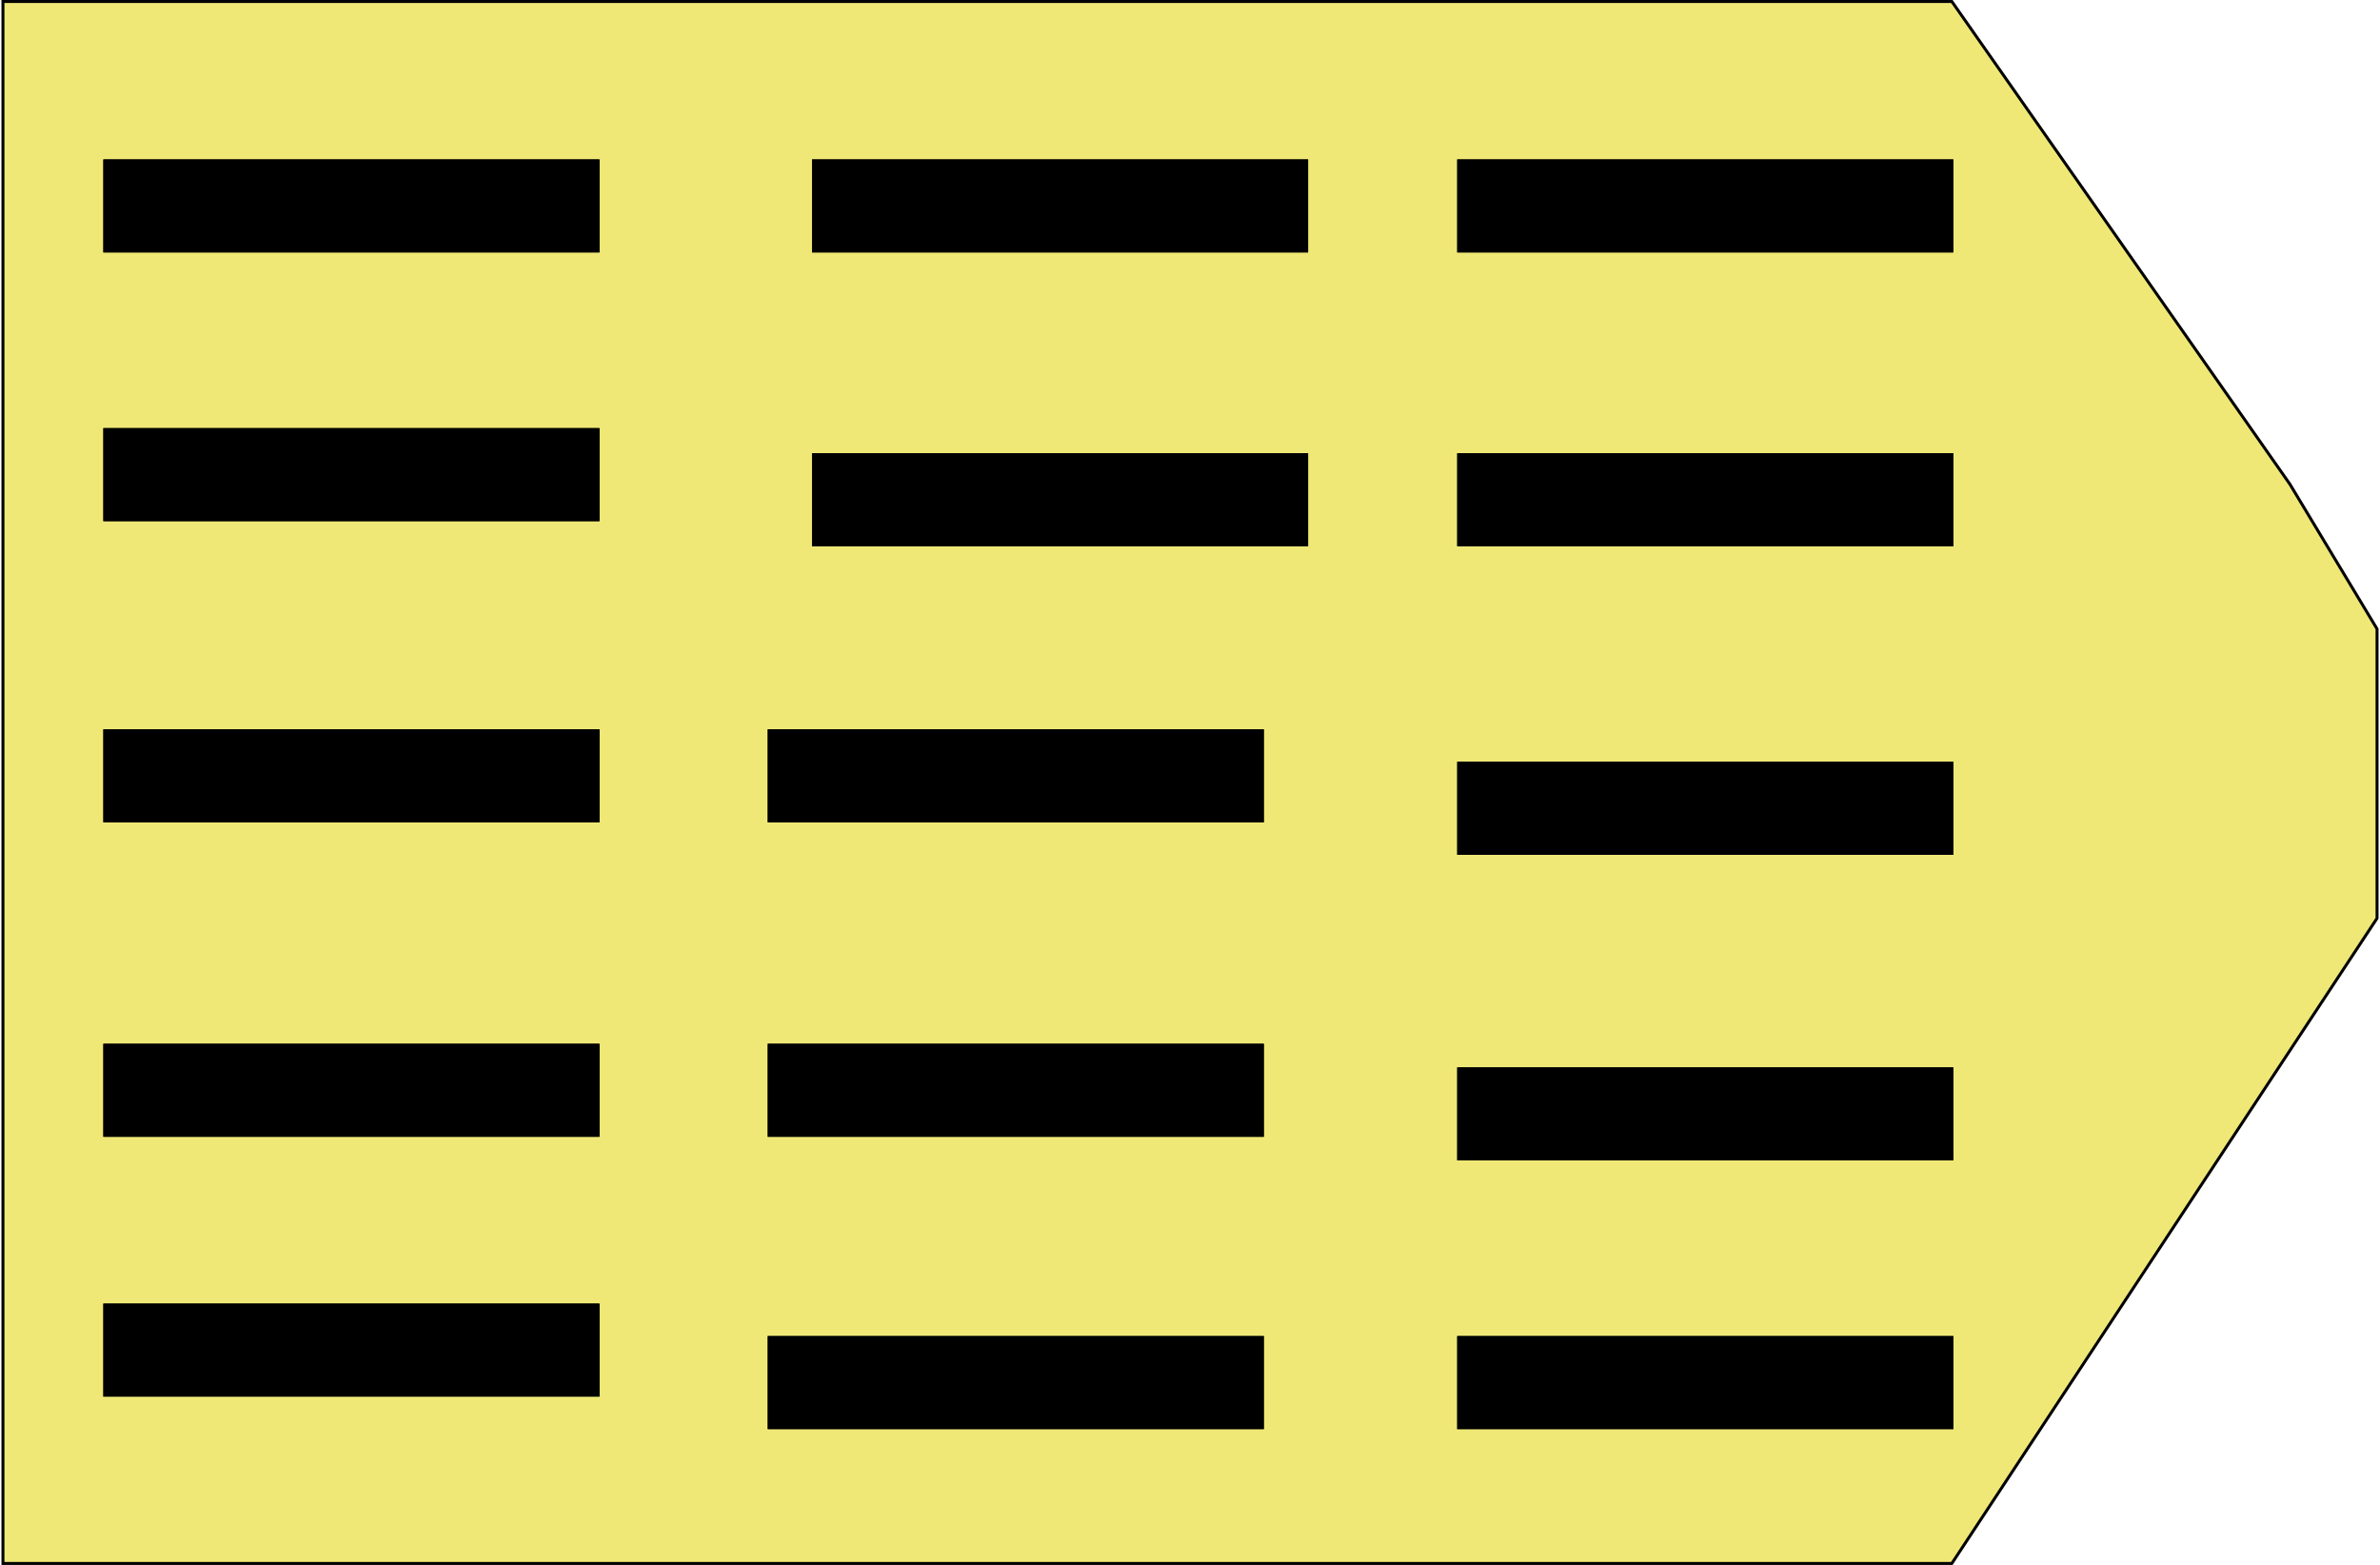 <svg width="806" height="530" viewBox="0 0 806 530" fill="none" xmlns="http://www.w3.org/2000/svg">
<path d="M275.5 85V54.5H442.5V85H275.5Z" fill="black"/>
<path d="M494 85V54.5H661V85H494Z" fill="black"/>
<path d="M35.5 176V145.5H202.5V176H35.5Z" fill="black"/>
<path d="M275.5 184.5V154H442.5V184.5H275.5Z" fill="black"/>
<path d="M494 184.5V154H661V184.5H494Z" fill="black"/>
<path d="M35.5 278V247.5H202.5V278H35.5Z" fill="black"/>
<path d="M260.5 278V247.5H427.5V278H260.5Z" fill="black"/>
<path d="M494 289V258.5H661V289H494Z" fill="black"/>
<path d="M35.5 384.5V354H202.5V384.5H35.5Z" fill="black"/>
<path d="M260.5 384.5V354H427.5V384.5H260.5Z" fill="black"/>
<path d="M494 392.5V362H661V392.5H494Z" fill="black"/>
<path d="M35.5 472.5V442H202.5V472.5H35.5Z" fill="black"/>
<path d="M260.5 483.5V453H427.5V483.5H260.5Z" fill="black"/>
<path d="M494 483.5V453H661V483.5H494Z" fill="black"/>
<path d="M35.5 85V54.5H202.5V85H35.5Z" fill="black"/>
<path fill-rule="evenodd" clip-rule="evenodd" d="M1 0.5V529.5H661L805 311V258.5V213L775.5 164L661 0.5H1ZM275.5 85V54.5H442.5V85H275.5ZM494 85V54.5H661V85H494ZM35.5 176V145.5H202.5V176H35.5ZM275.5 184.5V154H442.5V184.5H275.5ZM494 184.5V154H661V184.5H494ZM35.5 278V247.5H202.5V278H35.5ZM260.5 278V247.5H427.5V278H260.5ZM494 289V258.5H661V289H494ZM35.5 384.5V354H202.5V384.5H35.5ZM260.5 384.5V354H427.5V384.5H260.5ZM494 392.5V362H661V392.5H494ZM35.5 472.5V442H202.5V472.5H35.5ZM260.5 483.5V453H427.5V483.5H260.5ZM494 483.5V453H661V483.5H494ZM35.5 85V54.5H202.5V85H35.5Z" fill="black"/>
<path fill-rule="evenodd" clip-rule="evenodd" d="M1 0.5V529.5H661L805 311V258.5V213L775.5 164L661 0.5H1ZM275.5 85V54.5H442.5V85H275.5ZM494 85V54.5H661V85H494ZM35.5 176V145.5H202.5V176H35.5ZM275.5 184.5V154H442.5V184.5H275.5ZM494 184.5V154H661V184.5H494ZM35.5 278V247.5H202.5V278H35.5ZM260.5 278V247.5H427.5V278H260.5ZM494 289V258.5H661V289H494ZM35.5 384.5V354H202.5V384.5H35.5ZM260.5 384.5V354H427.5V384.5H260.5ZM494 392.5V362H661V392.5H494ZM35.5 472.5V442H202.5V472.5H35.5ZM260.5 483.5V453H427.5V483.5H260.5ZM494 483.5V453H661V483.5H494ZM35.5 85V54.5H202.5V85H35.5Z" fill="#EFE876"/>
<path d="M275.5 85V54.5H442.5V85H275.5Z" stroke="black"/>
<path d="M494 85V54.5H661V85H494Z" stroke="black"/>
<path d="M35.5 176V145.5H202.5V176H35.5Z" stroke="black"/>
<path d="M275.5 184.5V154H442.5V184.5H275.5Z" stroke="black"/>
<path d="M494 184.5V154H661V184.5H494Z" stroke="black"/>
<path d="M35.5 278V247.5H202.5V278H35.5Z" stroke="black"/>
<path d="M260.5 278V247.5H427.5V278H260.5Z" stroke="black"/>
<path d="M494 289V258.5H661V289H494Z" stroke="black"/>
<path d="M35.5 384.5V354H202.5V384.5H35.5Z" stroke="black"/>
<path d="M260.5 384.5V354H427.5V384.5H260.5Z" stroke="black"/>
<path d="M494 392.5V362H661V392.5H494Z" stroke="black"/>
<path d="M35.5 472.5V442H202.5V472.5H35.5Z" stroke="black"/>
<path d="M260.5 483.5V453H427.5V483.5H260.5Z" stroke="black"/>
<path d="M494 483.5V453H661V483.5H494Z" stroke="black"/>
<path d="M35.5 85V54.5H202.5V85H35.5Z" stroke="black"/>
<path fill-rule="evenodd" clip-rule="evenodd" d="M1 0.5V529.5H661L805 311V258.5V213L775.5 164L661 0.5H1ZM275.5 85V54.5H442.5V85H275.5ZM494 85V54.5H661V85H494ZM35.5 176V145.5H202.5V176H35.5ZM275.5 184.5V154H442.5V184.5H275.5ZM494 184.5V154H661V184.5H494ZM35.5 278V247.5H202.5V278H35.5ZM260.5 278V247.5H427.5V278H260.5ZM494 289V258.5H661V289H494ZM35.5 384.5V354H202.5V384.5H35.5ZM260.5 384.5V354H427.5V384.5H260.5ZM494 392.5V362H661V392.5H494ZM35.5 472.5V442H202.5V472.5H35.5ZM260.5 483.5V453H427.5V483.5H260.5ZM494 483.5V453H661V483.5H494ZM35.5 85V54.5H202.5V85H35.5Z" stroke="black"/>
</svg>
